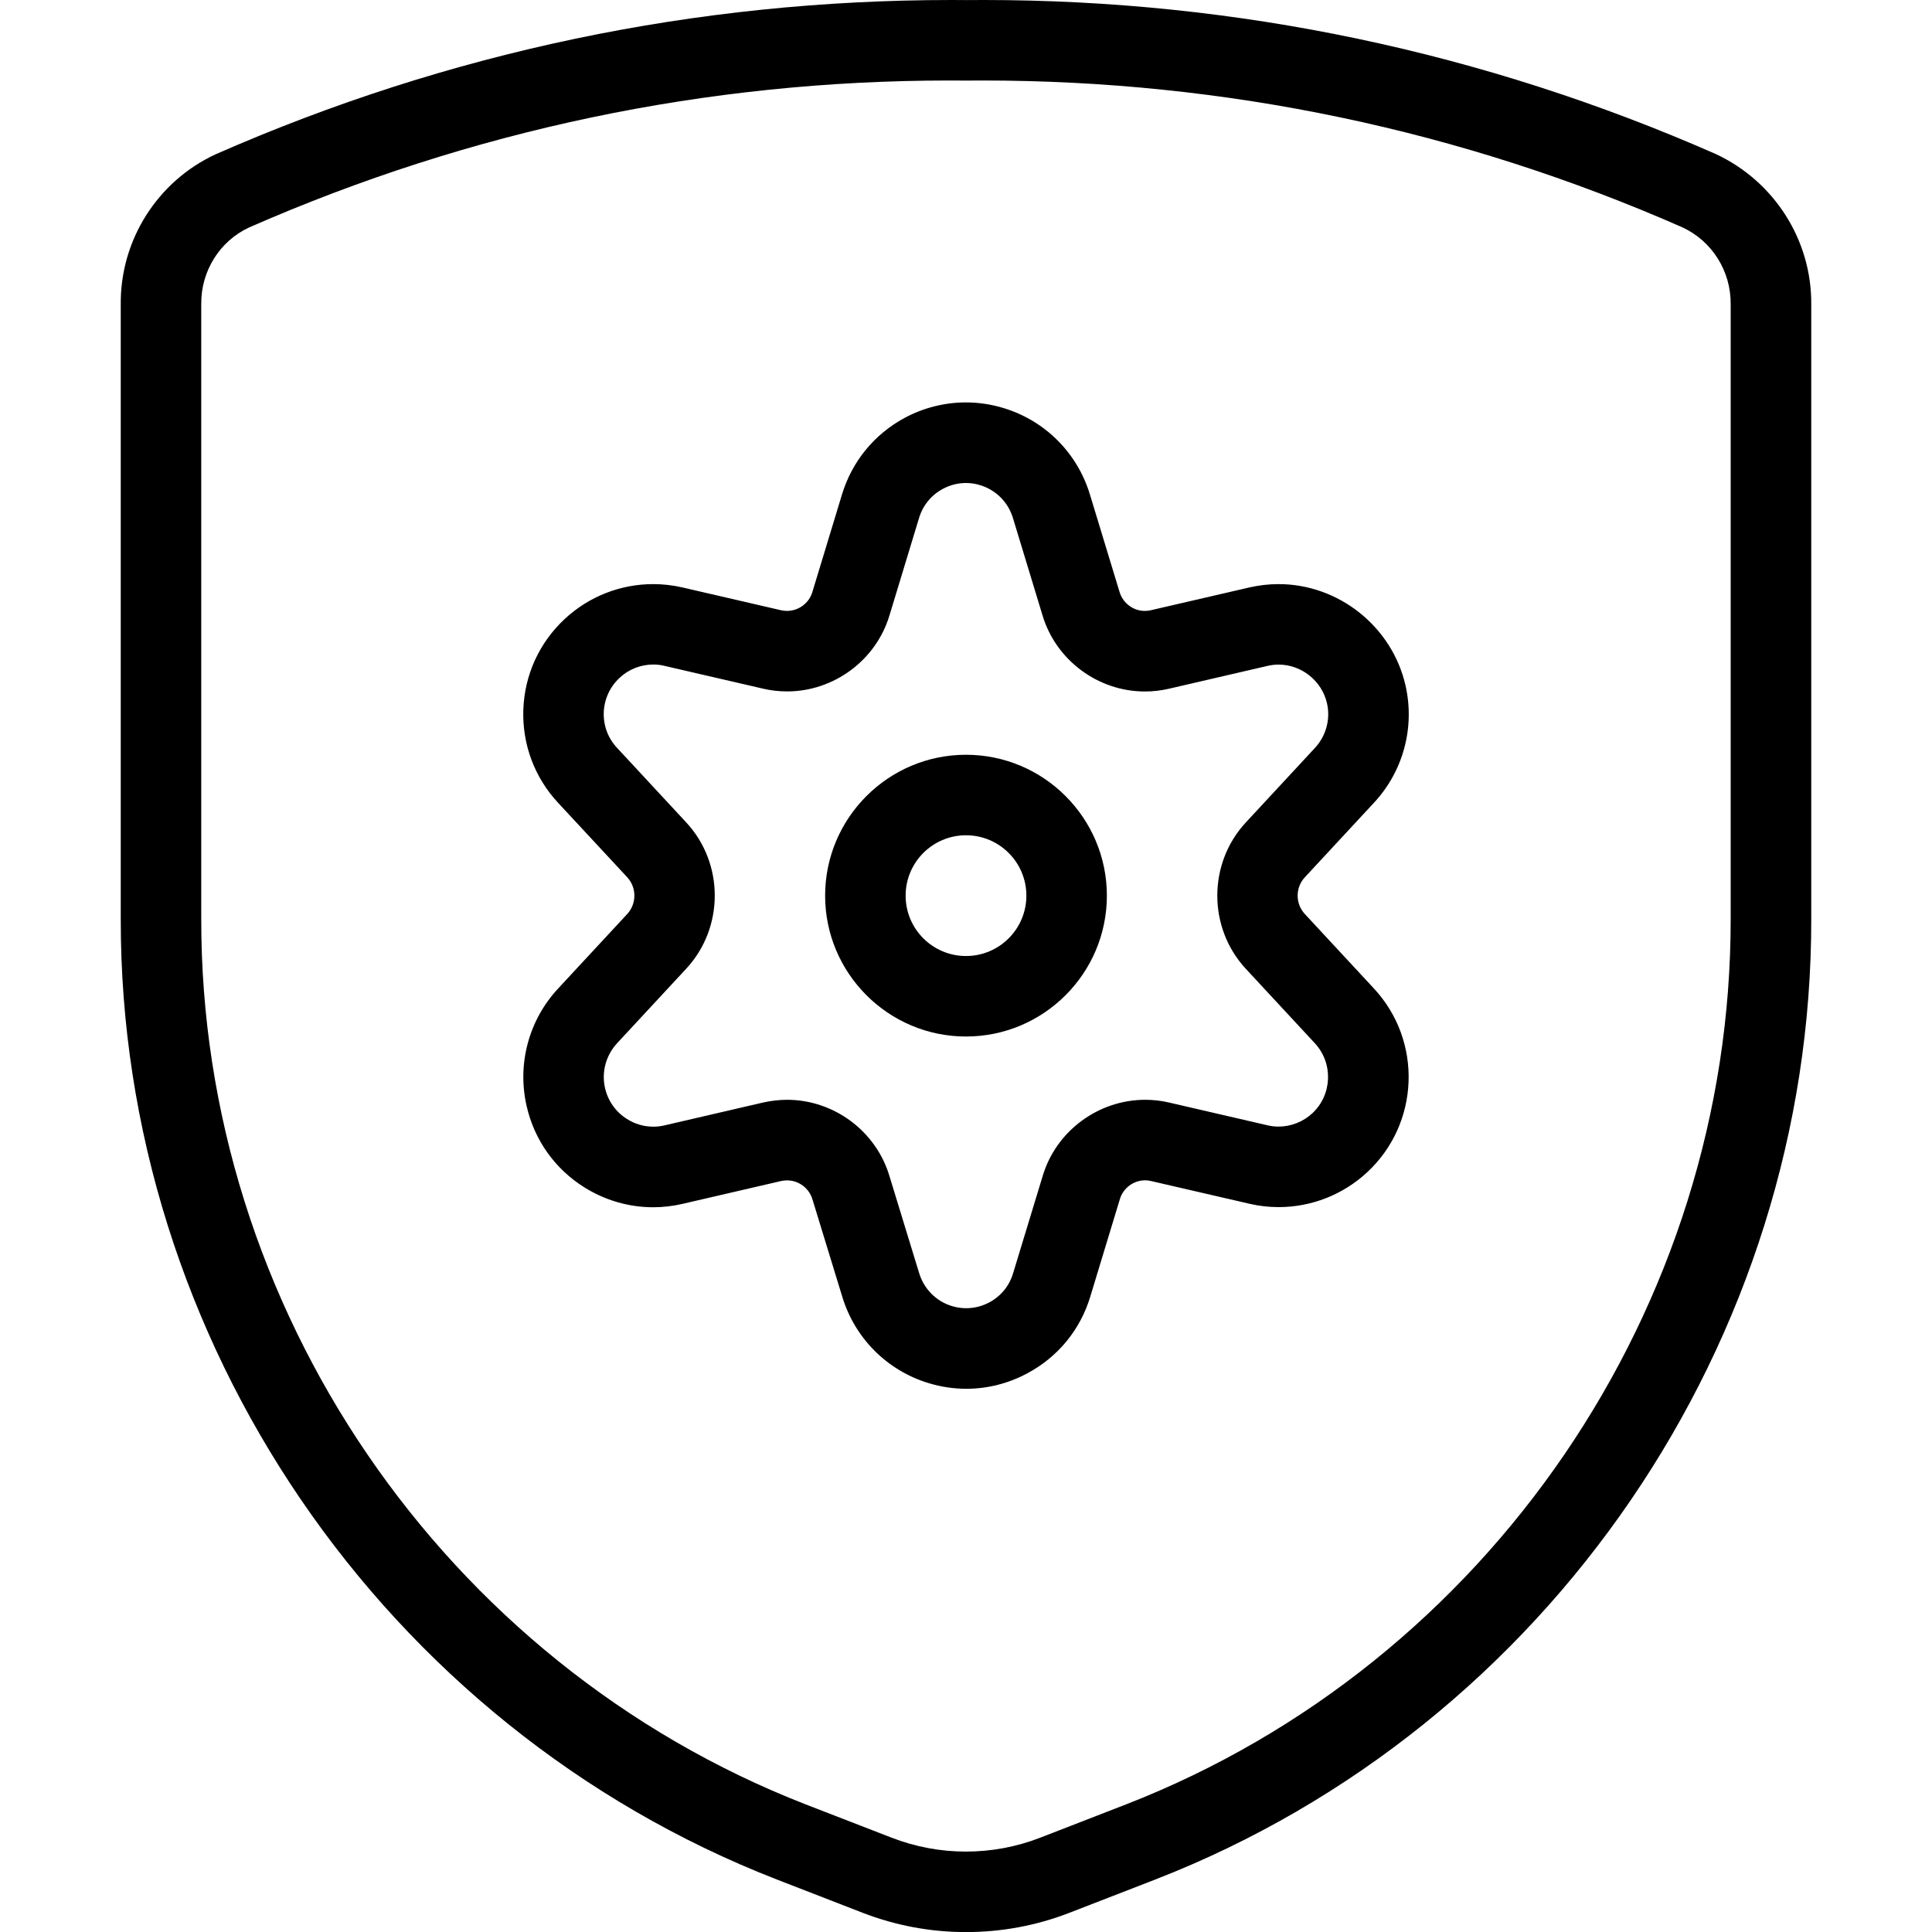 <?xml version="1.0" encoding="utf-8"?>
<!-- Generator: Adobe Illustrator 22.1.0, SVG Export Plug-In . SVG Version: 6.00 Build 0)  -->
<svg version="1.1" id="Layer_1" xmlns="http://www.w3.org/2000/svg" xmlns:xlink="http://www.w3.org/1999/xlink" x="0px" y="0px"
	 viewBox="0 0 24 24" style="enable-background:new 0 0 24 24;" xml:space="preserve">
<g>
	<title>shield-settings</title>
	<path d="M12,24.001c-0.441,0-0.873-0.081-1.285-0.24l-1.067-0.414C4.765,21.446,1.491,16.65,1.5,11.412V3.776
		c-0.006-0.795,0.457-1.526,1.18-1.86C5.575,0.644,8.65,0,11.823,0l0.182,0.001L12.217,0c3.146,0,6.206,0.643,9.094,1.912
		c0.73,0.339,1.195,1.071,1.189,1.868v7.633c0.009,5.237-3.265,10.033-8.146,11.934l-1.068,0.414
		C12.873,23.921,12.441,24.001,12,24.001z M11.795,1C8.78,1,5.852,1.615,3.091,2.827C2.731,2.995,2.497,3.366,2.5,3.772v7.641
		c-0.008,4.829,3.01,9.25,7.509,11.002l1.066,0.413c0.297,0.115,0.608,0.173,0.924,0.173s0.628-0.058,0.924-0.173l1.067-0.414
		c4.499-1.752,7.516-6.173,7.509-11.001V3.776c0.003-0.409-0.232-0.782-0.6-0.952C18.147,1.614,15.22,1,12.206,1l-0.202,0.001
		L11.795,1z"/>
	<path d="M12,12.876c-0.965,0-1.75-0.785-1.75-1.75s0.785-1.75,1.75-1.75c0.965,0,1.75,0.785,1.75,1.75S12.965,12.876,12,12.876z
		 M12,10.376c-0.414,0-0.75,0.336-0.75,0.75s0.336,0.75,0.75,0.75s0.75-0.336,0.75-0.75S12.414,10.376,12,10.376z"/>
	<path d="M12.005,17.252c-0.156,0-0.313-0.023-0.465-0.069c-0.519-0.156-0.922-0.559-1.078-1.078l-0.37-1.208
		c-0.042-0.138-0.171-0.234-0.314-0.234c-0.025,0-0.049,0.003-0.074,0.008l-1.226,0.284c-0.12,0.028-0.243,0.042-0.364,0.042
		c-0.302,0-0.598-0.086-0.856-0.248c-0.366-0.229-0.62-0.588-0.716-1.009c-0.12-0.523,0.027-1.07,0.393-1.462l0.857-0.924
		c0.118-0.128,0.118-0.328,0-0.456L6.933,9.973C6.64,9.658,6.486,9.246,6.501,8.815C6.516,8.384,6.699,7.984,7.014,7.69
		c0.301-0.28,0.692-0.434,1.101-0.434c0.121,0,0.243,0.014,0.361,0.041l1.228,0.284c0.024,0.005,0.048,0.008,0.073,0.008
		c0.143,0,0.273-0.096,0.314-0.233l0.368-1.212c0.124-0.41,0.4-0.749,0.779-0.953c0.234-0.126,0.497-0.192,0.76-0.192
		c0.157,0,0.313,0.023,0.465,0.069c0.519,0.156,0.921,0.559,1.077,1.077l0.368,1.21c0.042,0.138,0.17,0.234,0.313,0.234
		c0.024,0,0.049-0.003,0.073-0.008l1.228-0.284c0.119-0.027,0.24-0.041,0.361-0.041c0.747,0,1.409,0.528,1.576,1.256
		c0.12,0.523-0.027,1.07-0.393,1.462l-0.857,0.924c-0.119,0.128-0.119,0.328,0,0.456l0.858,0.925
		c0.606,0.652,0.57,1.676-0.083,2.283c-0.301,0.279-0.692,0.433-1.101,0.433c0,0,0,0,0,0c-0.119,0-0.239-0.013-0.355-0.04
		l-1.23-0.284c-0.024-0.006-0.049-0.009-0.073-0.009c-0.143,0-0.272,0.096-0.313,0.232l-0.368,1.212
		c-0.123,0.41-0.4,0.749-0.779,0.952C12.531,17.185,12.268,17.252,12.005,17.252z M9.777,13.662c0.581,0,1.104,0.388,1.271,0.944
		l0.37,1.209c0.06,0.198,0.212,0.351,0.409,0.41c0.058,0.018,0.117,0.026,0.176,0.026c0.099,0,0.199-0.025,0.288-0.073
		c0.143-0.077,0.248-0.205,0.294-0.361l0.369-1.213c0.167-0.555,0.691-0.942,1.272-0.942c0.099,0,0.199,0.011,0.296,0.034
		l1.228,0.284c0.042,0.01,0.087,0.015,0.132,0.015c0.156,0,0.305-0.059,0.42-0.165c0.248-0.231,0.262-0.622,0.031-0.871
		l-0.858-0.925c-0.471-0.509-0.471-1.307,0-1.816l0.858-0.925c0.14-0.15,0.197-0.359,0.151-0.558
		c-0.064-0.277-0.316-0.479-0.6-0.479c-0.046,0-0.092,0.005-0.138,0.016l-1.226,0.284c-0.098,0.023-0.198,0.034-0.298,0.034
		c-0.581,0-1.104-0.388-1.271-0.944c0,0-0.367-1.209-0.368-1.211c-0.059-0.196-0.211-0.349-0.408-0.408
		C12.117,6.008,12.058,6,11.999,6c-0.1,0-0.197,0.025-0.287,0.073c-0.143,0.077-0.248,0.205-0.295,0.361l-0.368,1.212
		c-0.167,0.555-0.69,0.943-1.271,0.943c-0.1,0-0.2-0.011-0.298-0.034L8.252,8.271C8.208,8.26,8.162,8.255,8.115,8.255
		c-0.156,0-0.305,0.059-0.419,0.166c-0.12,0.112-0.19,0.265-0.196,0.429C7.495,9.015,7.553,9.171,7.666,9.291l0.859,0.926
		c0.472,0.509,0.472,1.307,0,1.816l-0.858,0.925c-0.14,0.151-0.197,0.359-0.151,0.559c0.037,0.16,0.134,0.297,0.273,0.384
		C7.887,13.963,8,13.996,8.115,13.996c0.046,0,0.093-0.005,0.139-0.016l1.225-0.284C9.578,13.674,9.678,13.662,9.777,13.662z"/>
</g>
</svg>
